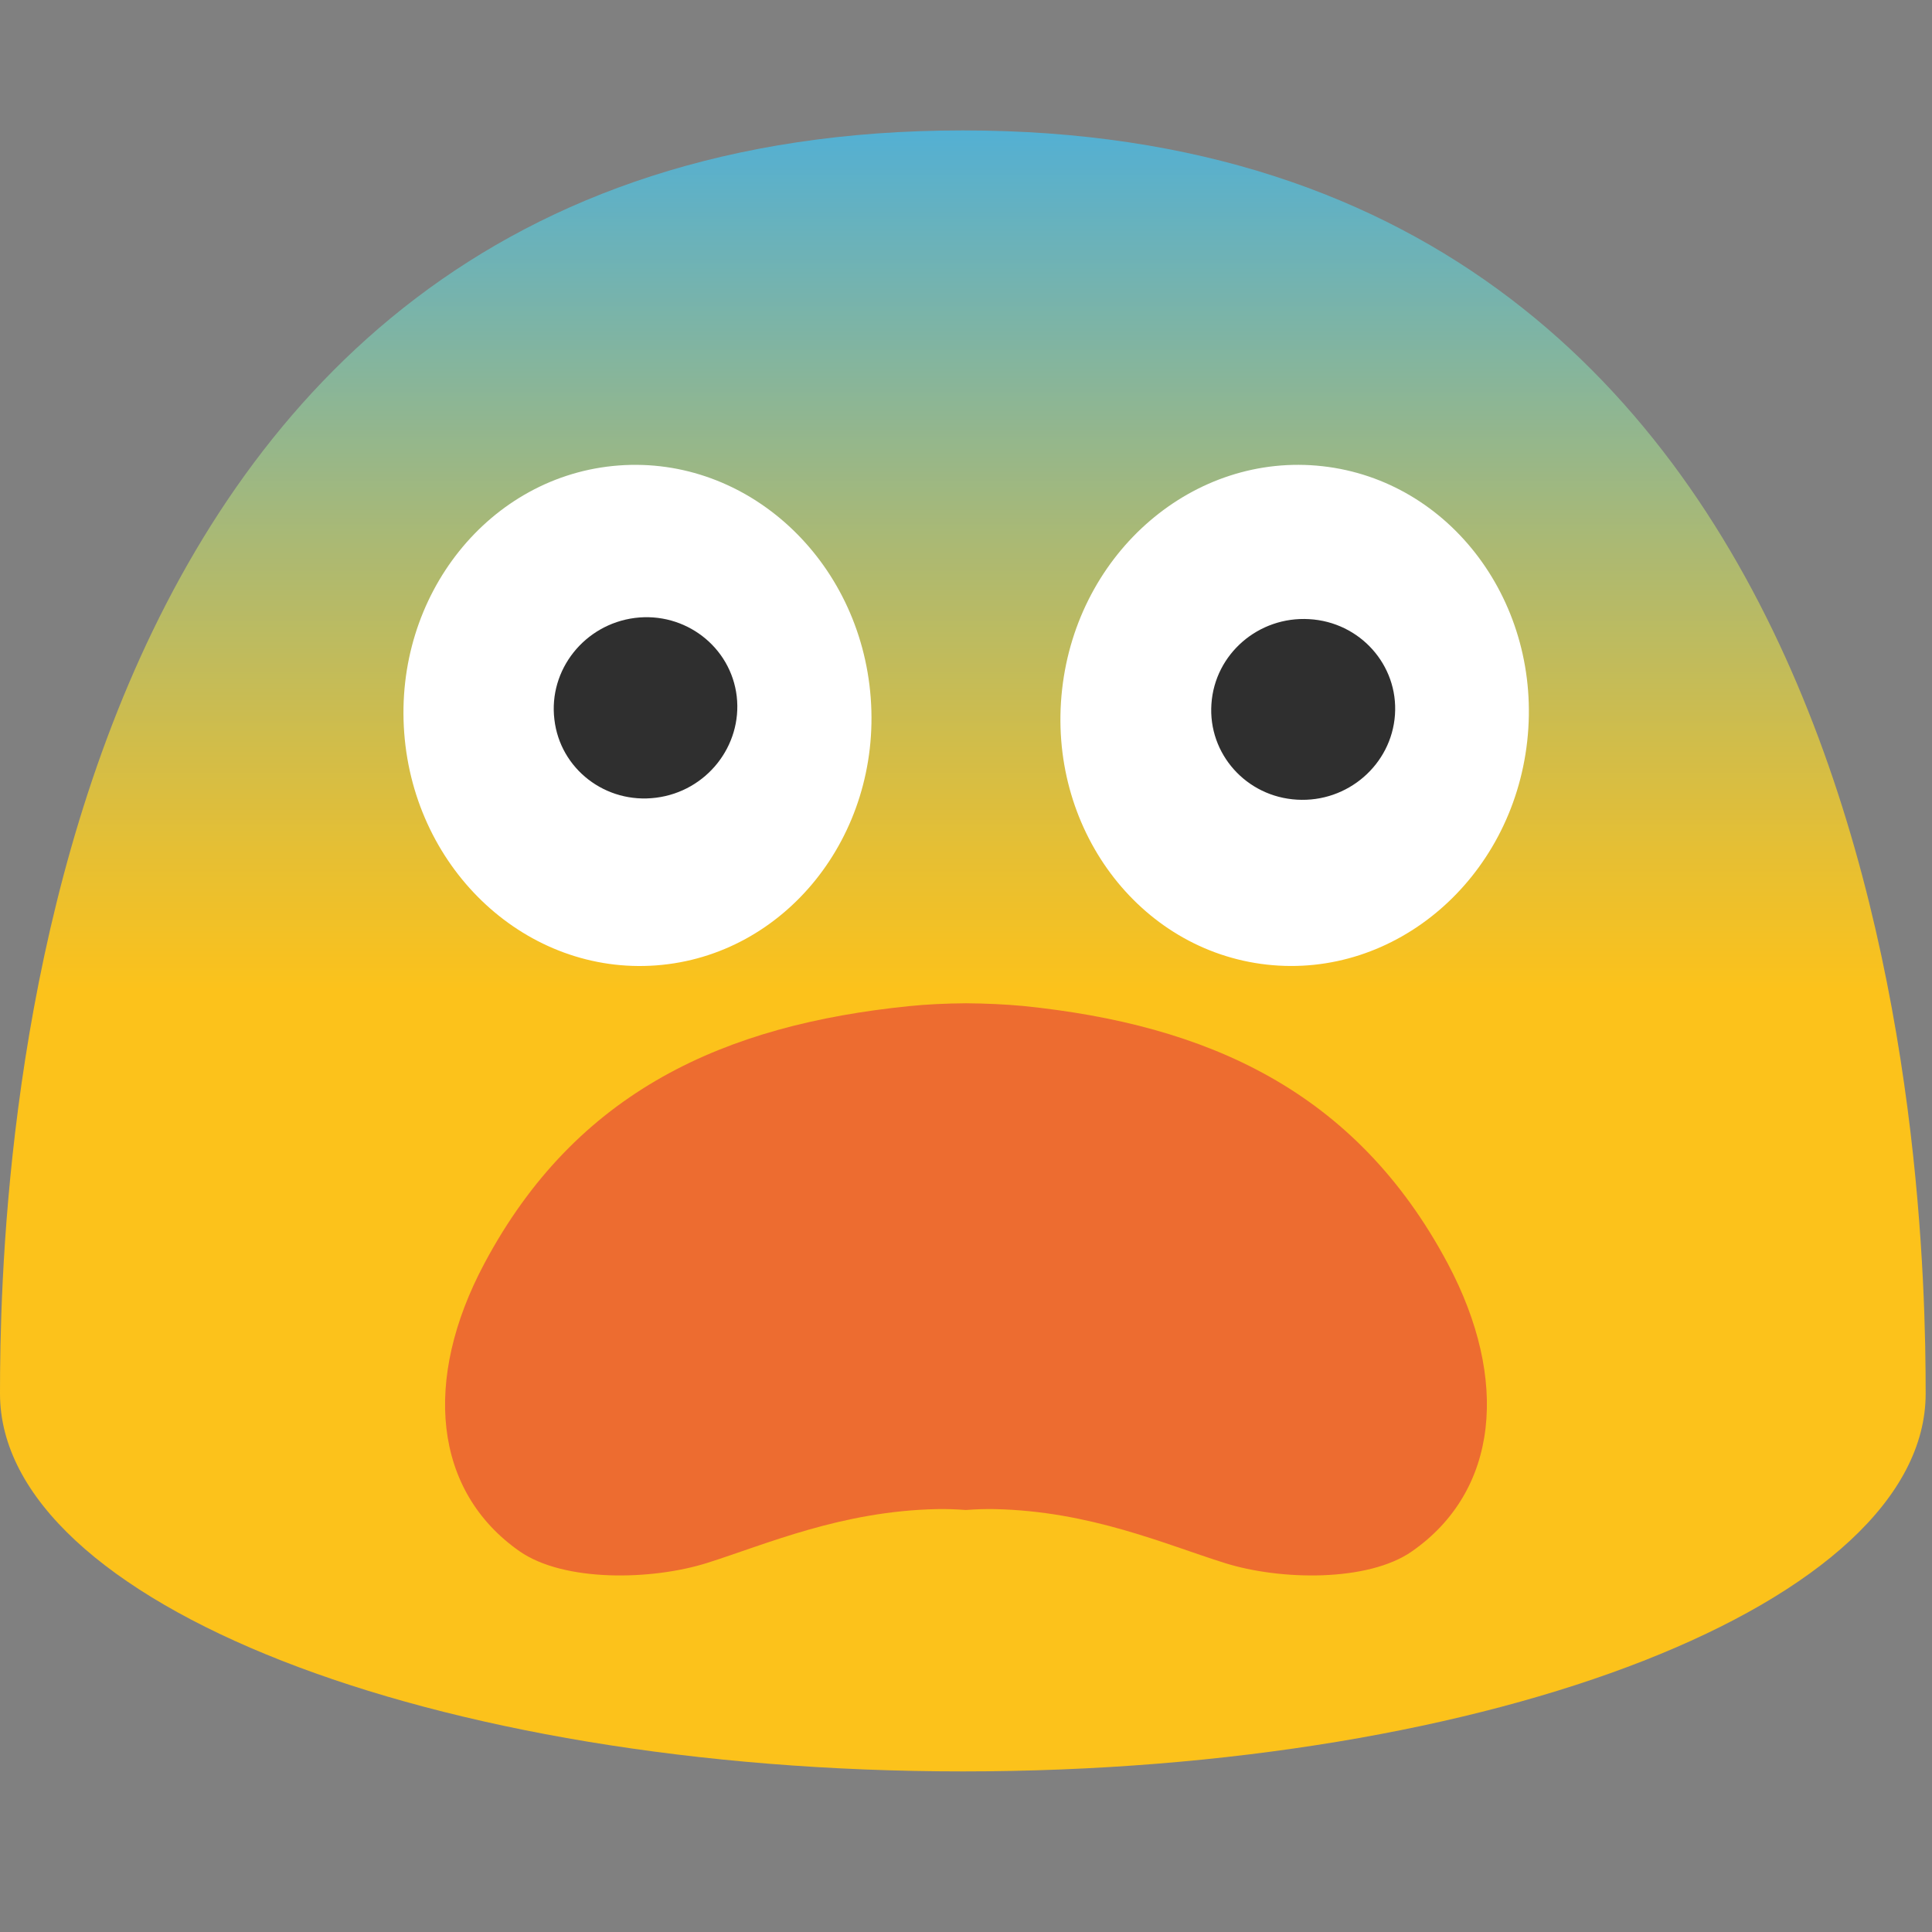 <?xml version="1.0" encoding="UTF-8" standalone="no"?>
<svg
   width="128"
   height="128"
   style="enable-background:new 0 0 128 128;"
   version="1.1"
   id="svg26496"
   sodipodi:docname="emoji_u1f628.svg"
   inkscape:version="1.2.2 (732a01da63, 2022-12-09)"
   xmlns:inkscape="http://www.inkscape.org/namespaces/inkscape"
   xmlns:sodipodi="http://sodipodi.sourceforge.net/DTD/sodipodi-0.dtd"
   xmlns="http://www.w3.org/2000/svg"
   xmlns:svg="http://www.w3.org/2000/svg">
  <rect width="100%" height="100%" fill="#808080" stroke="none"/>
  <defs
     id="defs26500" />
  <sodipodi:namedview
     id="namedview26498"
     pagecolor="#ffffff"
     bordercolor="#000000"
     borderopacity="0.25"
     inkscape:showpageshadow="2"
     inkscape:pageopacity="0.0"
     inkscape:pagecheckerboard="0"
     inkscape:deskcolor="#d1d1d1"
     showgrid="false"
     inkscape:zoom="4.2421875"
     inkscape:cx="64.707182"
     inkscape:cy="69.303867"
     inkscape:window-width="1366"
     inkscape:window-height="697"
     inkscape:window-x="-8"
     inkscape:window-y="-8"
     inkscape:window-maximized="1"
     inkscape:current-layer="svg26496" />
  <g
     id="g26478">
    <linearGradient
       id="SVGID_1_"
       gradientUnits="userSpaceOnUse"
       x1="63.79"
       x2="63.79"
       y1="65.667"
       y2="3.276">
      <stop
         offset="0"
         style="stop-color:#FCC21B"
         id="stop26465" />
      <stop
         offset="0.151"
         style="stop-color:#E5BF34"
         id="stop26467" />
      <stop
         offset="0.473"
         style="stop-color:#ABB973"
         id="stop26469" />
      <stop
         offset="0.935"
         style="stop-color:#4FAFD8"
         id="stop26471" />
      <stop
         offset="1"
         style="stop-color:#42ADE7"
         id="stop26473" />
    </linearGradient>
    <path
       d="M63.79,8.64C1.48,8.64,0,78.5,0,92.33c0,13.83,28.56,25.03,63.79,25.03 c35.24,0,63.79-11.21,63.79-25.03C127.58,78.5,126.11,8.64,63.79,8.64z"
       style="fill:url(#SVGID_1_);"
       id="path26476" />
  </g>
  <g
     id="g26492">
    <g
       id="g26484">
      <ellipse
         cx="85.74"
         cy="47.39"
         rx="16.61"
         ry="15.5"
         style="fill:#FFFFFF;"
         transform="matrix(0.111 -0.994 0.994 0.111 29.151 127.363)"
         id="ellipse26480" />
      <path
         d="M92.42,47.36c-0.23,3.3-3.14,5.82-6.49,5.62c-3.36-0.19-5.9-3.04-5.67-6.34 c0.22-3.31,3.12-5.82,6.48-5.62C90.1,41.21,92.65,44.06,92.42,47.36"
         style="fill:#2F2F2F;"
         id="path26482" />
    </g>
    <g
       id="g26490">
      <ellipse
         cx="42.25"
         cy="47.4"
         rx="15.5"
         ry="16.61"
         style="fill:#FFFFFF;"
         transform="matrix(0.997 -0.075 0.075 0.997 -3.444 3.31)"
         id="ellipse26486" />
      <path
         d="M48.81,46.13c0.38,3.29-2.01,6.3-5.34,6.72c-3.34,0.43-6.36-1.9-6.74-5.18 c-0.4-3.29,1.99-6.3,5.33-6.73C45.39,40.52,48.42,42.85,48.81,46.13"
         style="fill:#2F2F2F;"
         id="path26488" />
    </g>
  </g>
  <path
     d="M 95.918,83.713 C 89.801,72.229 79.947,67.885 67.773,66.647 66.618,66.54 65.345,66.481 64,66.469 c -1.345,0.012 -2.618,0.071 -3.773,0.19 -12.175,1.238 -22.028,5.581 -28.145,17.066 -4.094,7.688 -3.368,15.066 2.344,19.053 2.94,2.047 8.747,1.928 12.413,0.774 3.951,-1.25 8.914,-3.439 15.245,-3.57 0.643,-0.012 1.285,0.012 1.904,0.059 0.631,-0.048 1.261,-0.071 1.904,-0.059 6.331,0.131 11.294,2.333 15.245,3.57 3.665,1.154 9.485,1.273 12.413,-0.774 5.736,-3.999 6.462,-11.365 2.368,-19.065 z"
     style="fill:#ed6c30;stroke-width:1"
     id="path26494" />
</svg>
